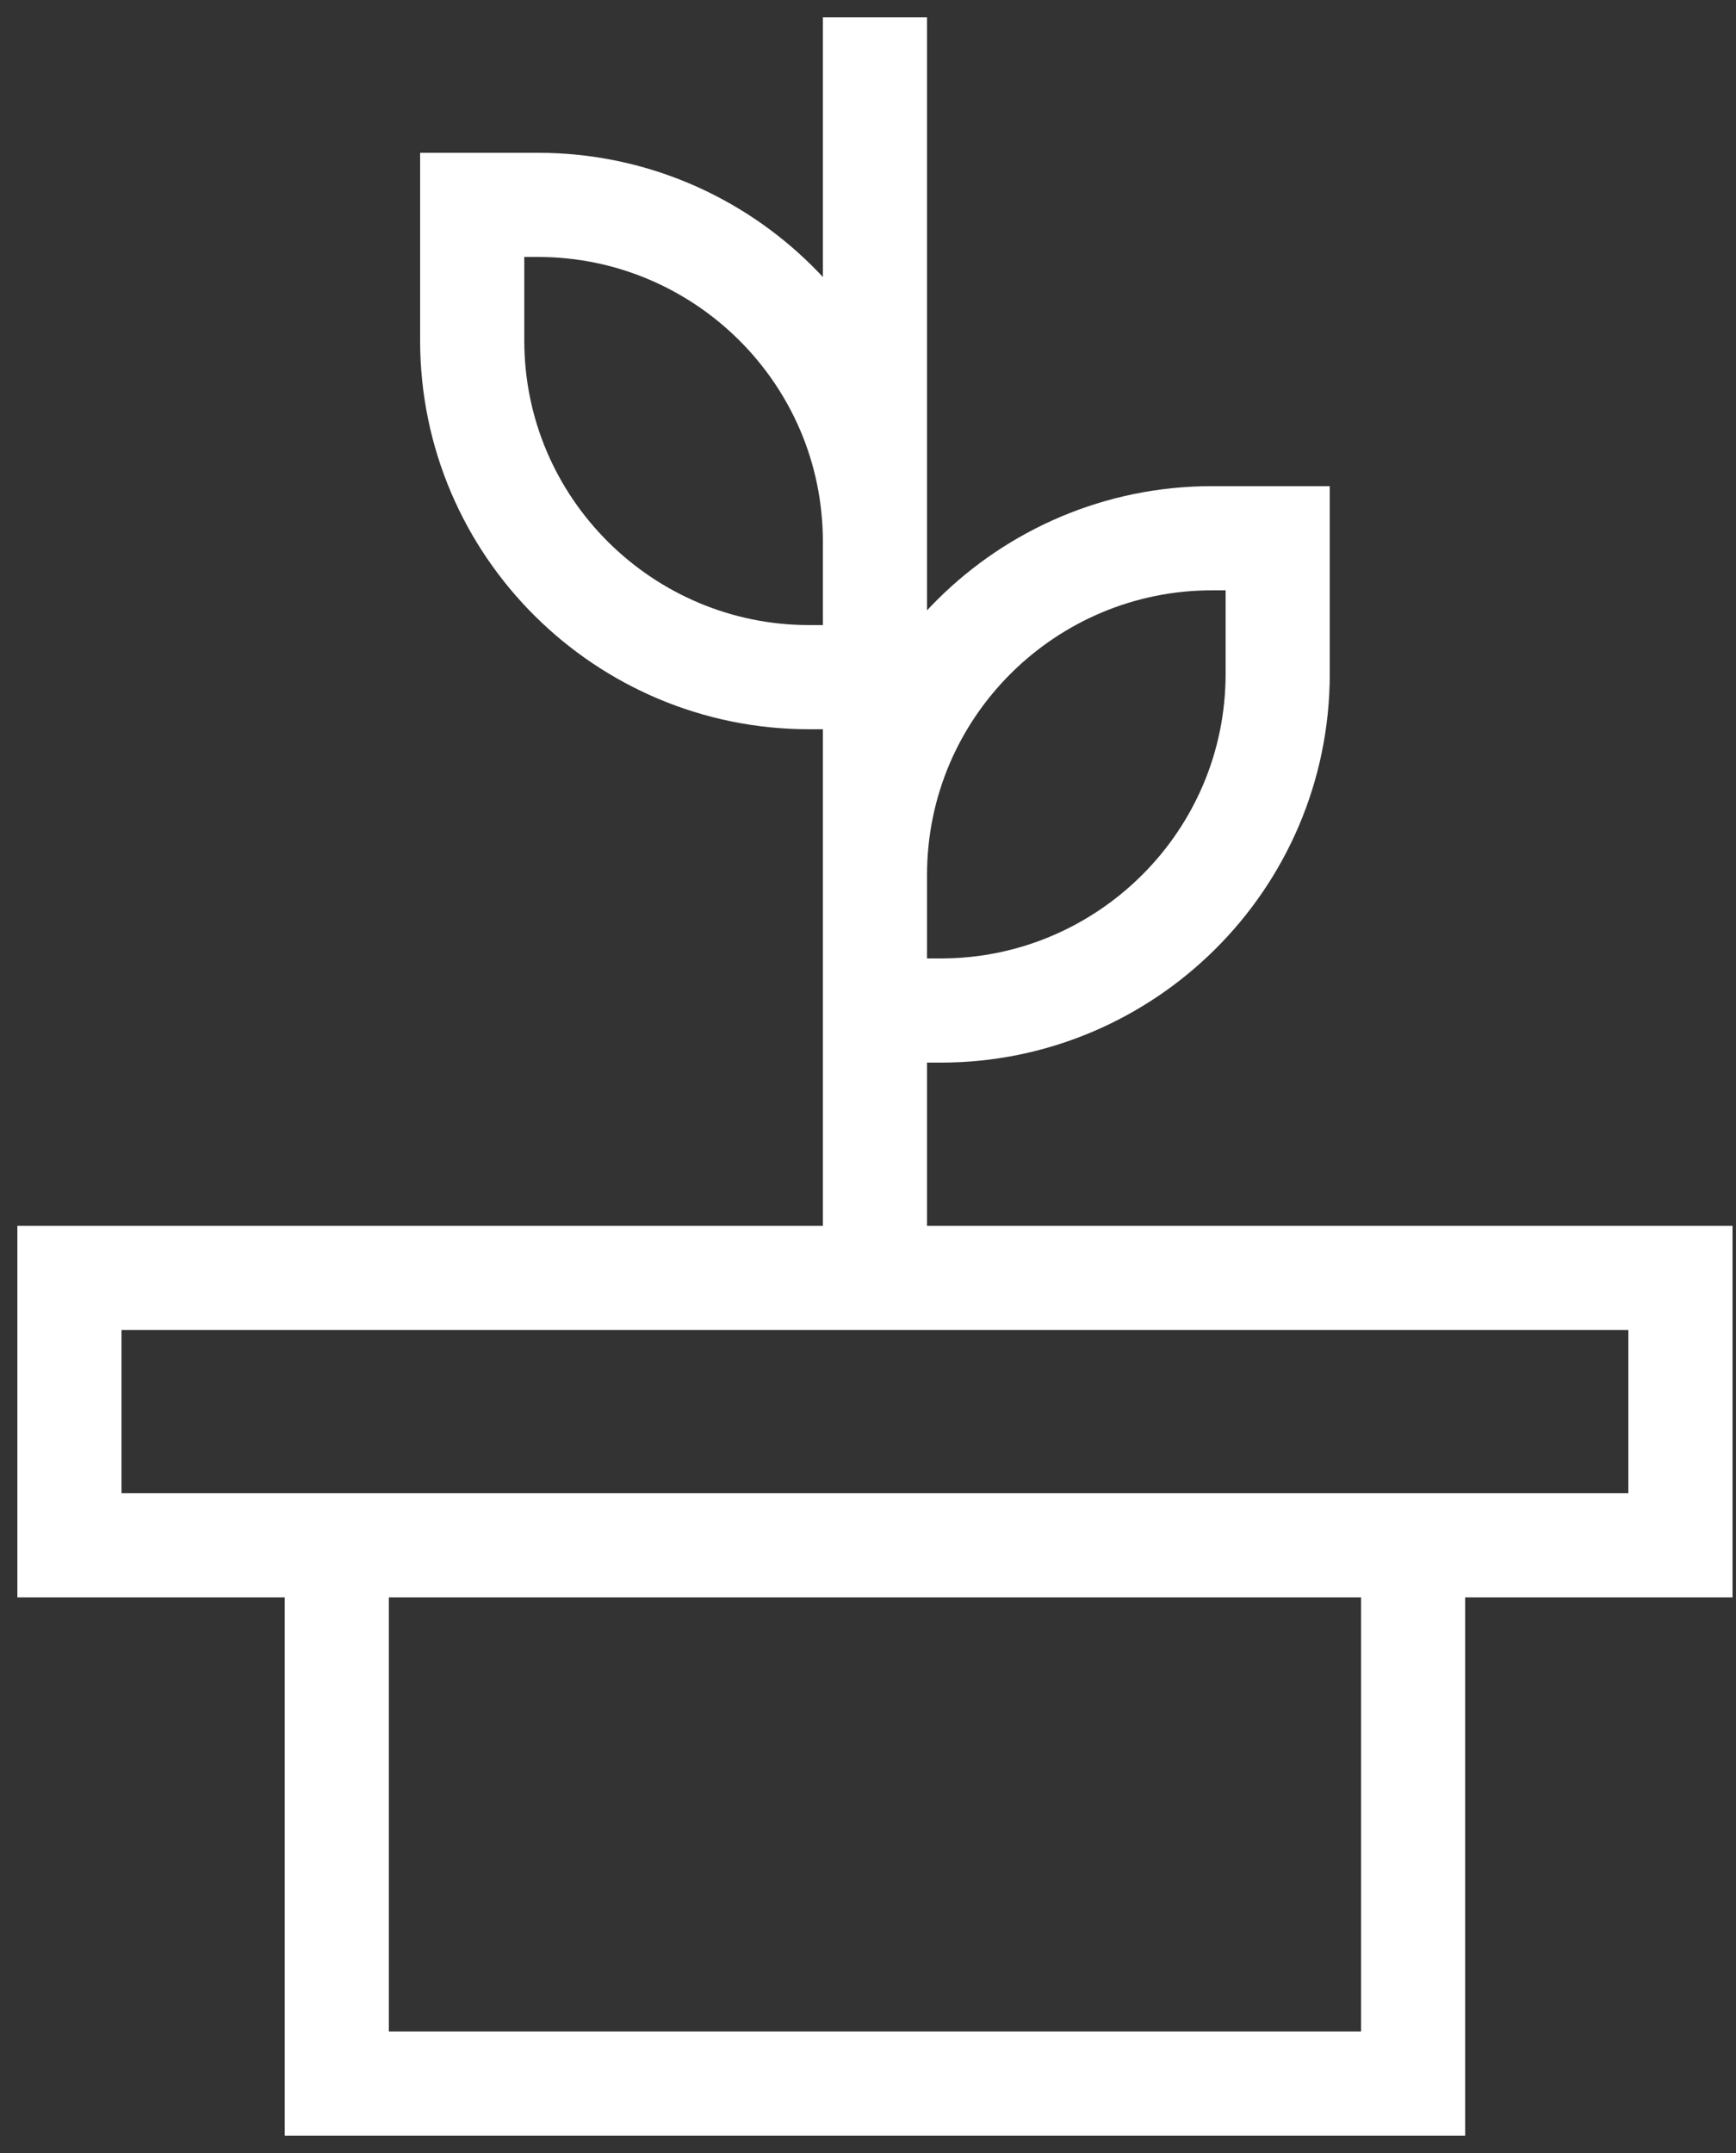<?xml version="1.0" encoding="utf-8"?>
<!-- Generator: Adobe Illustrator 22.0.1, SVG Export Plug-In . SVG Version: 6.00 Build 0)  -->
<svg version="1.1" id="Layer_1" xmlns="http://www.w3.org/2000/svg" xmlns:xlink="http://www.w3.org/1999/xlink" x="0px" y="0px"
	 viewBox="0 0 50 62" style="enable-background:new 0 0 50 62;" xml:space="preserve">
<rect x="0" y="0" width="50" height="62" fill="#333333" stroke="none"/>
<style type="text/css">
	.st0{fill:none;stroke:#FFFFFF;stroke-width:3;stroke-linecap:square;stroke-miterlimit:10;}
	.st1{fill:none;stroke:#FFFFFF;stroke-width:3;stroke-miterlimit:10;}
</style>
<path class="st0" d="M13.6,5.9h1.9c5.3,0,9.7,4.3,9.7,9.7v3.9h-1.9c-5.3,0-9.7-4.3-9.7-9.7V5.9z"/>
<path class="st0" d="M25.2,36.8V2"/>
<path class="st0" d="M36.8,15.5h-1.9c-5.3,0-9.7,4.3-9.7,9.7v3.9h1.9c5.3,0,9.7-4.3,9.7-9.7V15.5z"/>
<path class="st1" d="M40.7,44.5V60H9.7V44.5"/>
<path class="st0" d="M48.4,36.8H2v7.7h46.4V36.8z"/>
</svg>
